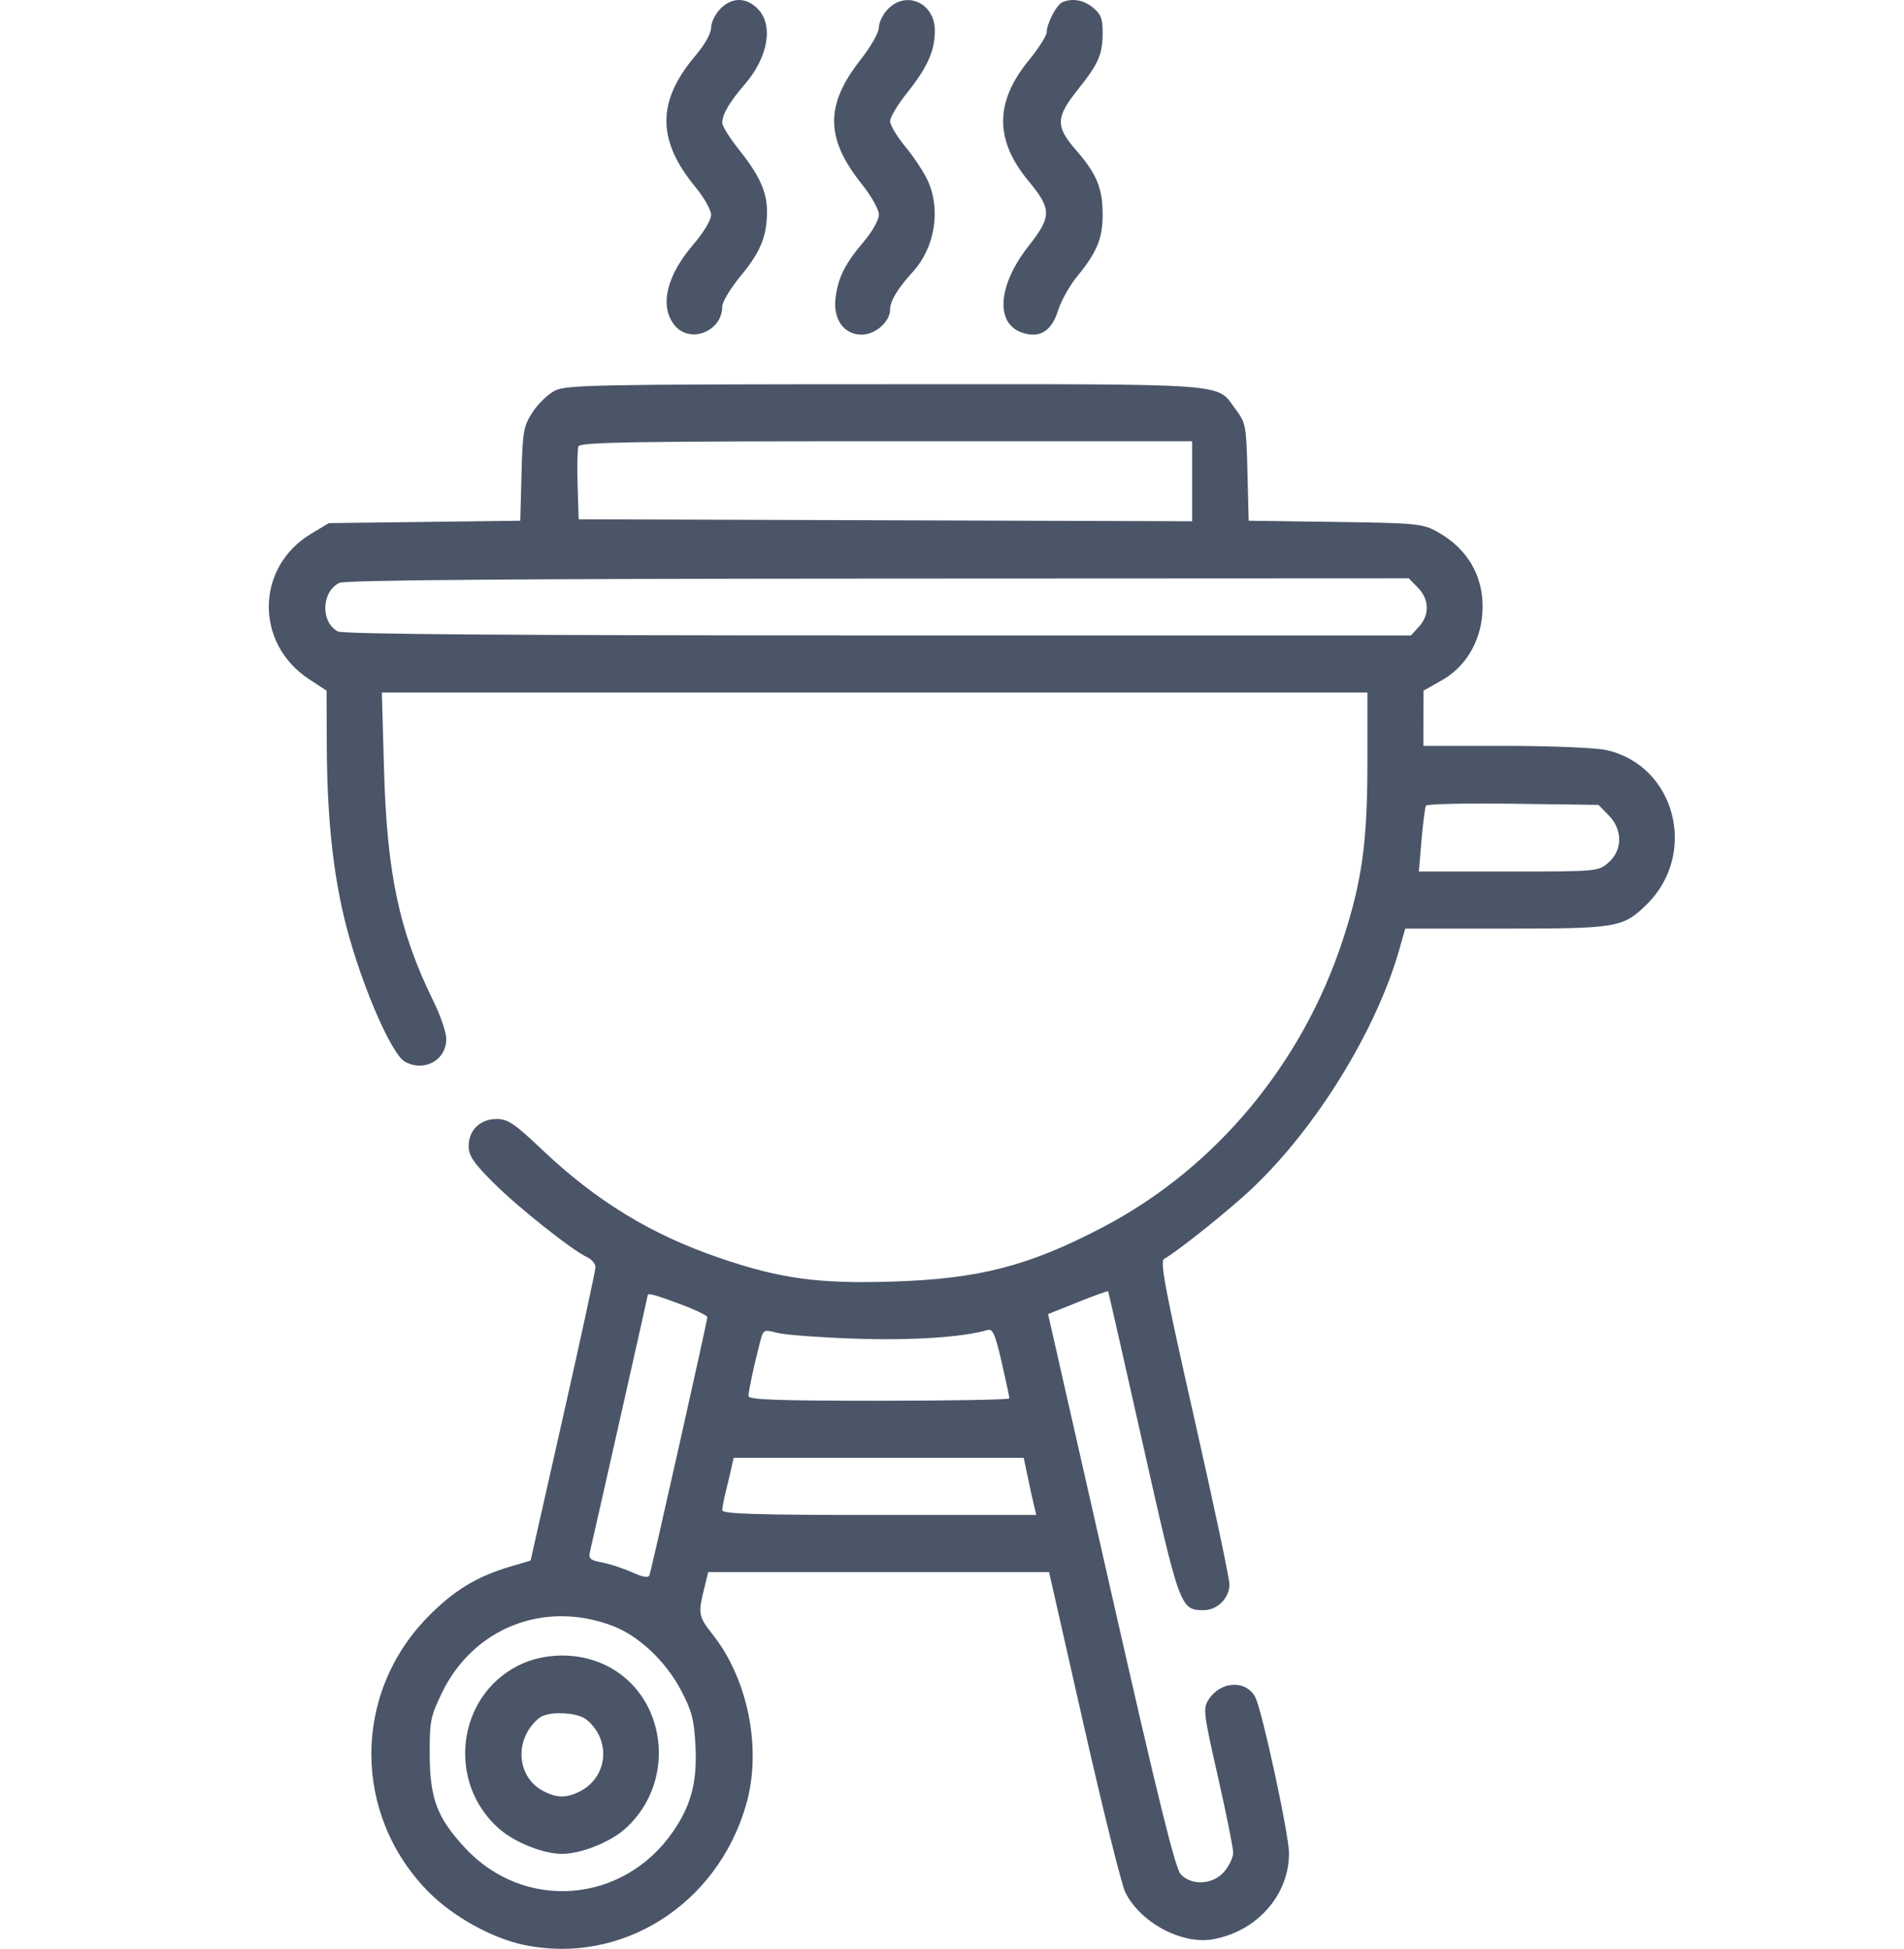 <svg width="85" height="87" viewBox="0 0 85 87" fill="none" xmlns="http://www.w3.org/2000/svg">
<path fill-rule="evenodd" clip-rule="evenodd" d="M32.153 0.399C31.929 0.629 31.745 1.006 31.745 1.239C31.745 1.49 31.464 1.992 31.052 2.477C29.314 4.528 29.317 6.26 31.062 8.372C31.438 8.826 31.745 9.376 31.745 9.594C31.745 9.825 31.409 10.382 30.941 10.929C29.76 12.306 29.441 13.647 30.092 14.492C30.772 15.374 32.244 14.816 32.244 13.677C32.244 13.475 32.62 12.856 33.079 12.302C33.949 11.252 34.239 10.539 34.241 9.452C34.242 8.574 33.912 7.838 33.009 6.706C32.588 6.179 32.244 5.631 32.244 5.488C32.244 5.102 32.554 4.573 33.267 3.742C34.294 2.545 34.536 1.116 33.833 0.399C33.312 -0.133 32.674 -0.133 32.153 0.399ZM39.645 0.399C39.42 0.629 39.236 0.998 39.236 1.221C39.236 1.452 38.882 2.077 38.411 2.676C36.834 4.682 36.846 6.177 38.455 8.194C38.902 8.755 39.236 9.348 39.236 9.582C39.236 9.814 38.948 10.33 38.568 10.778C37.724 11.774 37.425 12.366 37.303 13.279C37.175 14.241 37.666 14.939 38.47 14.939C39.081 14.939 39.736 14.36 39.736 13.819C39.736 13.439 40.077 12.874 40.752 12.135C41.738 11.055 42.013 9.359 41.414 8.056C41.242 7.682 40.794 7.004 40.419 6.55C40.043 6.096 39.736 5.582 39.736 5.409C39.736 5.236 40.08 4.663 40.501 4.136C41.411 2.994 41.734 2.268 41.734 1.359C41.734 0.14 40.468 -0.441 39.645 0.399ZM47.432 0.096C47.174 0.202 46.728 1.05 46.728 1.436C46.728 1.59 46.364 2.162 45.919 2.706C44.41 4.549 44.405 6.255 45.902 8.063C46.959 9.339 46.96 9.659 45.916 10.988C44.556 12.718 44.419 14.415 45.605 14.841C46.392 15.123 46.94 14.799 47.228 13.881C47.365 13.442 47.747 12.754 48.077 12.352C48.972 11.26 49.225 10.65 49.225 9.588C49.225 8.406 48.966 7.771 48.054 6.722C47.112 5.638 47.122 5.247 48.128 3.987C49.055 2.825 49.225 2.427 49.225 1.428C49.225 0.829 49.141 0.619 48.787 0.334C48.366 -0.004 47.882 -0.089 47.432 0.096ZM24.777 17.437C24.47 17.592 24.021 18.024 23.778 18.398C23.372 19.024 23.333 19.24 23.282 21.162L23.227 23.247L18.954 23.3L14.68 23.353L13.891 23.826C11.409 25.316 11.361 28.723 13.801 30.322L14.579 30.832L14.588 33.236C14.599 36.301 14.837 38.711 15.341 40.87C15.969 43.559 17.431 47.043 18.081 47.398C18.943 47.869 19.924 47.327 19.924 46.38C19.924 46.097 19.672 45.352 19.363 44.723C17.826 41.597 17.277 39.031 17.144 34.359L17.047 30.917H39.046H61.046L61.045 34.019C61.045 37.601 60.808 39.316 59.953 41.941C58.148 47.474 54.278 52.127 49.295 54.752C45.945 56.516 43.719 57.094 39.819 57.213C36.523 57.314 34.832 57.082 32.132 56.16C29.068 55.113 26.628 53.625 24.2 51.323C22.965 50.152 22.672 49.954 22.172 49.954C21.435 49.954 20.923 50.45 20.923 51.164C20.923 51.592 21.133 51.903 22.014 52.786C23.115 53.888 25.517 55.798 26.209 56.122C26.415 56.218 26.584 56.419 26.584 56.568C26.584 56.716 25.932 59.724 25.135 63.252L23.687 69.666L22.77 69.938C21.264 70.385 20.238 71.015 19.081 72.201C15.724 75.645 15.747 81.034 19.133 84.459C20.218 85.557 21.954 86.521 23.387 86.822C27.741 87.737 32.023 85.036 33.31 80.56C34.021 78.091 33.403 74.965 31.808 72.957C31.187 72.175 31.161 72.033 31.431 70.936L31.618 70.181H39.226H46.834L48.384 77.022C49.236 80.785 50.069 84.138 50.236 84.474C50.907 85.832 52.776 86.828 54.169 86.569C56.123 86.207 57.537 84.604 57.546 82.742C57.55 81.929 56.344 76.347 56.039 75.765C55.63 74.985 54.491 75.039 53.962 75.864C53.7 76.272 53.72 76.438 54.371 79.313C54.747 80.974 55.054 82.501 55.053 82.707C55.053 82.912 54.875 83.29 54.658 83.548C54.167 84.13 53.222 84.195 52.719 83.681C52.468 83.425 51.738 80.469 49.59 71.005L46.789 58.664L48.116 58.131C48.846 57.838 49.456 57.619 49.47 57.643C49.485 57.667 50.185 60.747 51.025 64.487C52.669 71.804 52.697 71.88 53.739 71.88C54.349 71.88 54.886 71.34 54.886 70.726C54.886 70.465 54.177 67.12 53.311 63.293C52.028 57.628 51.778 56.31 51.965 56.203C52.62 55.829 54.959 53.952 55.949 53.006C58.809 50.275 61.447 45.975 62.472 42.378L62.734 41.455H67.223C72.178 41.455 72.46 41.407 73.505 40.384C75.826 38.113 74.792 34.159 71.7 33.482C71.233 33.38 69.211 33.297 67.198 33.297H63.543L63.545 32.064L63.548 30.832L64.367 30.37C65.399 29.79 66.07 28.697 66.173 27.427C66.302 25.839 65.57 24.506 64.142 23.726C63.506 23.378 63.198 23.349 59.602 23.299L55.744 23.246L55.69 21.076C55.638 19.002 55.615 18.878 55.169 18.282C54.267 17.076 55.274 17.149 39.536 17.153C26.677 17.156 25.282 17.183 24.777 17.437ZM53.221 21.484V23.27L39.528 23.227L25.834 23.183L25.786 21.667C25.759 20.833 25.776 20.049 25.822 19.925C25.892 19.739 28.359 19.699 39.564 19.699H53.221V21.484ZM63.301 26.235C63.809 26.754 63.828 27.452 63.348 27.974L62.986 28.367H39.197C22.746 28.367 15.306 28.312 15.077 28.187C14.304 27.764 14.349 26.415 15.15 26.02C15.398 25.897 22.972 25.837 39.202 25.829L62.892 25.818L63.301 26.235ZM71.814 36.394C72.444 37.037 72.441 37.947 71.808 38.503C71.353 38.902 71.318 38.906 67.346 38.906H63.342L63.461 37.503C63.527 36.732 63.617 36.04 63.66 35.965C63.704 35.89 65.455 35.852 67.55 35.88L71.361 35.931L71.814 36.394ZM30.371 58.219C31.035 58.466 31.578 58.728 31.578 58.802C31.578 58.958 29.103 69.996 28.999 70.302C28.948 70.454 28.74 70.423 28.214 70.188C27.821 70.012 27.219 69.815 26.876 69.75C26.347 69.651 26.266 69.579 26.338 69.269C26.707 67.672 28.915 57.871 28.915 57.828C28.915 57.709 29.21 57.788 30.371 58.219ZM38.175 59.76C40.717 59.847 43.002 59.697 44.091 59.372C44.317 59.304 44.43 59.563 44.715 60.804C44.907 61.637 45.063 62.367 45.063 62.425C45.063 62.484 42.441 62.532 39.236 62.532C34.684 62.532 33.41 62.485 33.413 62.319C33.418 62.088 33.663 60.942 33.918 59.958C34.078 59.342 34.082 59.34 34.701 59.501C35.044 59.59 36.607 59.706 38.175 59.76ZM45.889 65.971C45.991 66.46 46.118 67.034 46.17 67.246L46.265 67.631H39.255C33.757 67.631 32.244 67.585 32.245 67.418C32.246 67.302 32.313 66.938 32.395 66.611C32.478 66.284 32.591 65.806 32.647 65.549L32.75 65.081H39.226H45.702L45.889 65.971ZM27.363 72.587C28.528 73.031 29.734 74.175 30.416 75.481C30.887 76.383 30.988 76.775 31.047 77.937C31.131 79.558 30.853 80.605 30.026 81.793C27.795 84.997 23.388 85.329 20.758 82.49C19.514 81.147 19.194 80.301 19.183 78.337C19.176 76.843 19.217 76.632 19.722 75.584C21.129 72.664 24.305 71.418 27.363 72.587ZM23.12 74.36C20.382 75.753 19.941 79.592 22.284 81.639C22.987 82.254 24.25 82.758 25.085 82.758C25.956 82.758 27.272 82.228 27.952 81.602C30.256 79.48 29.756 75.629 27.007 74.322C25.808 73.752 24.286 73.767 23.12 74.36ZM26.19 76.771C27.283 77.675 27.143 79.307 25.916 79.955C25.306 80.277 24.863 80.276 24.247 79.951C23.035 79.311 22.947 77.598 24.079 76.688C24.467 76.375 25.773 76.427 26.19 76.771Z" fill="#4A5568"/>
</svg>
